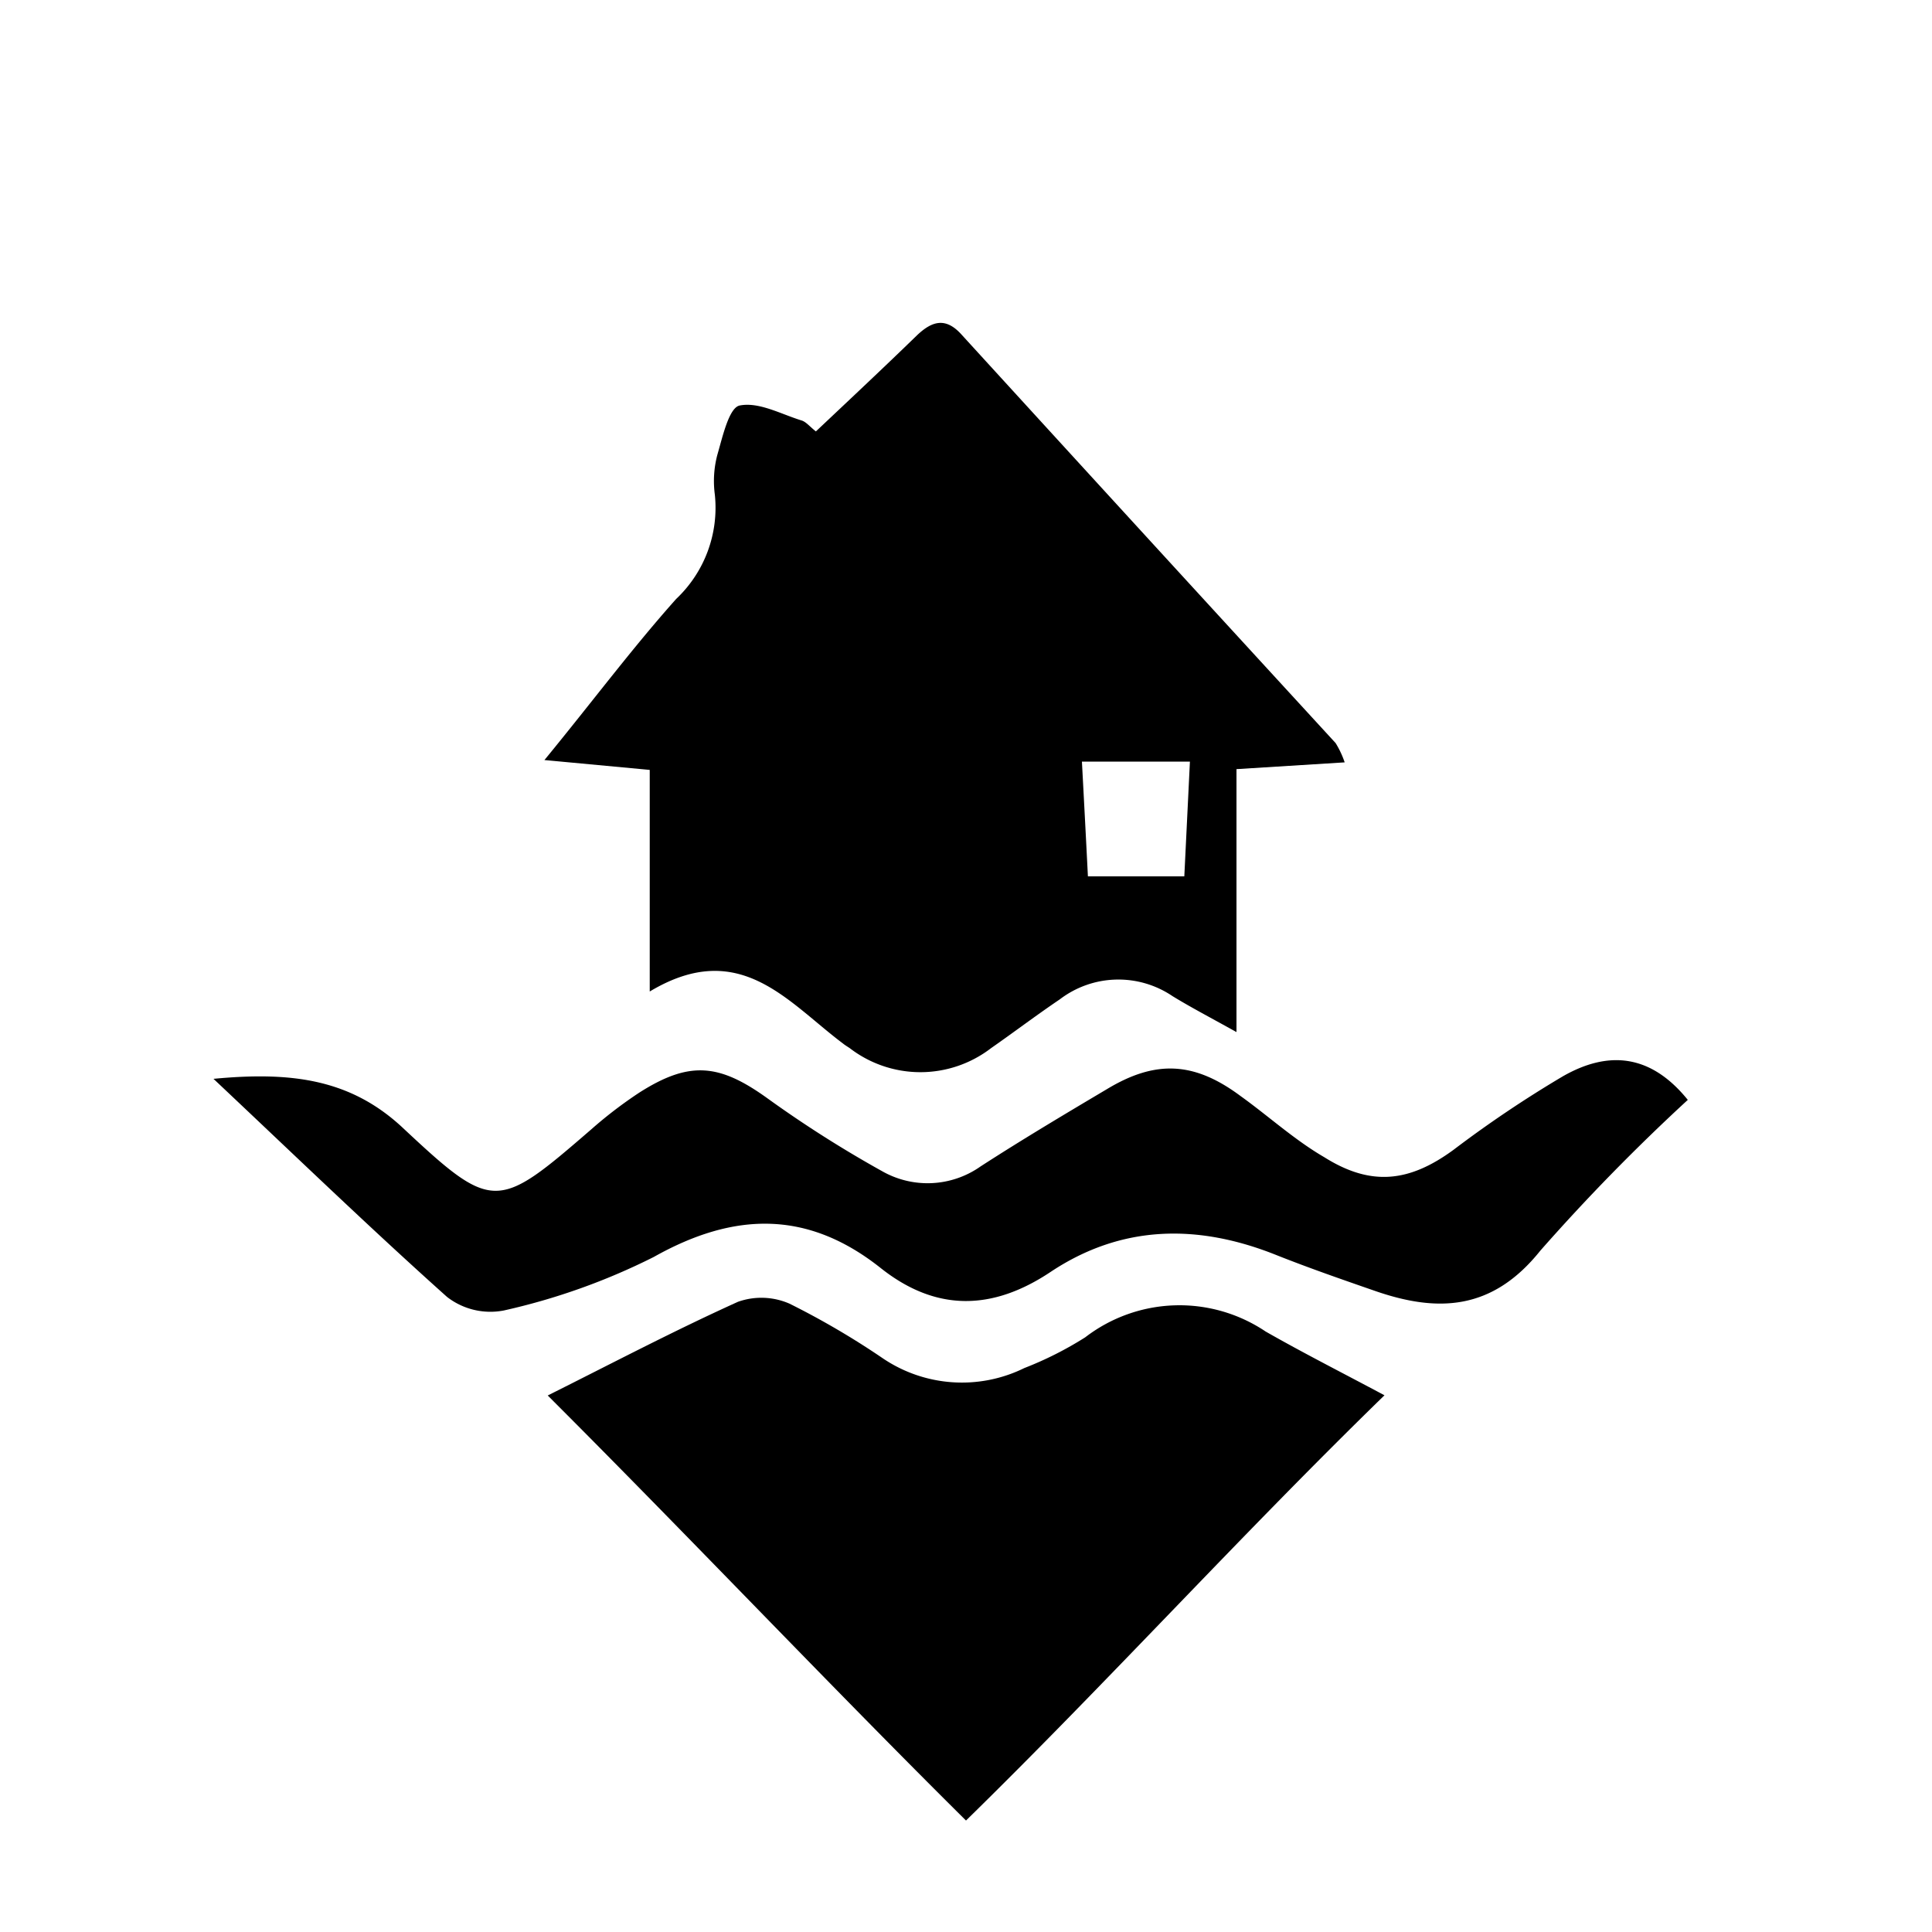 <svg xmlns="http://www.w3.org/2000/svg" viewBox="0 0 100 100"><path d="M64,53.42c-1.42-.79-2.38-1.29-3.31-1.86a5,5,0,0,0-5.84.17c-1.2.81-2.36,1.69-3.55,2.52a6,6,0,0,1-7.32,0c-.12-.08-.24-.15-.35-.24-2.88-2.16-5.35-5.48-10-2.69V39.85l-5.45-.51C30.69,36.28,32.74,33.53,35,31a6.49,6.49,0,0,0,2-5.4,5.3,5.3,0,0,1,.13-2.06c.27-.93.6-2.43,1.15-2.55,1-.2,2.13.44,3.2.77.24.07.42.31.75.57,1.77-1.67,3.52-3.31,5.26-5,.77-.72,1.47-.92,2.29,0q9.66,10.58,19.35,21.13a4.82,4.82,0,0,1,.47,1L64,39.81Zm-2.7-8.06.29-5.94H56c.11,2.06.21,3.95.31,5.94Z"/><path d="M50,94.23c-7-6.94-14.45-14.81-21.65-22,3.3-1.65,6.53-3.35,9.85-4.85a3.63,3.63,0,0,1,2.67.1,41.16,41.16,0,0,1,4.83,2.83,7.31,7.31,0,0,0,7.32.5,18.23,18.23,0,0,0,3.15-1.59,8,8,0,0,1,9.34-.3c2,1.14,4,2.15,6.15,3.3C64.24,79.44,57.27,87.12,50,94.23Z"/><path d="M11.05,55.84c4-.38,7.06,0,9.76,2.5,4.72,4.42,4.92,4.33,9.8.11a22.43,22.43,0,0,1,2.47-1.89c2.6-1.66,4.14-1.51,6.63.28a60,60,0,0,0,5.93,3.77,4.76,4.76,0,0,0,5.12-.24c2.15-1.39,4.35-2.7,6.54-4,2.52-1.52,4.52-1.42,6.91.36C65.66,57.77,67,59,68.55,59.9c2.42,1.52,4.4,1.29,6.69-.39a59.72,59.72,0,0,1,5.67-3.81c2.25-1.28,4.47-1.22,6.45,1.23a104,104,0,0,0-7.63,7.8c-2.48,3.1-5.3,3.23-8.61,2.07-1.7-.59-3.4-1.18-5.06-1.84-4.05-1.62-8-1.58-11.69.88-3,2-5.92,2.07-8.79-.21-3.78-3-7.58-2.91-11.74-.57a33.5,33.5,0,0,1-7.76,2.77,3.66,3.66,0,0,1-2.94-.7C19.17,63.58,15.34,59.88,11.05,55.84Z"/></svg>